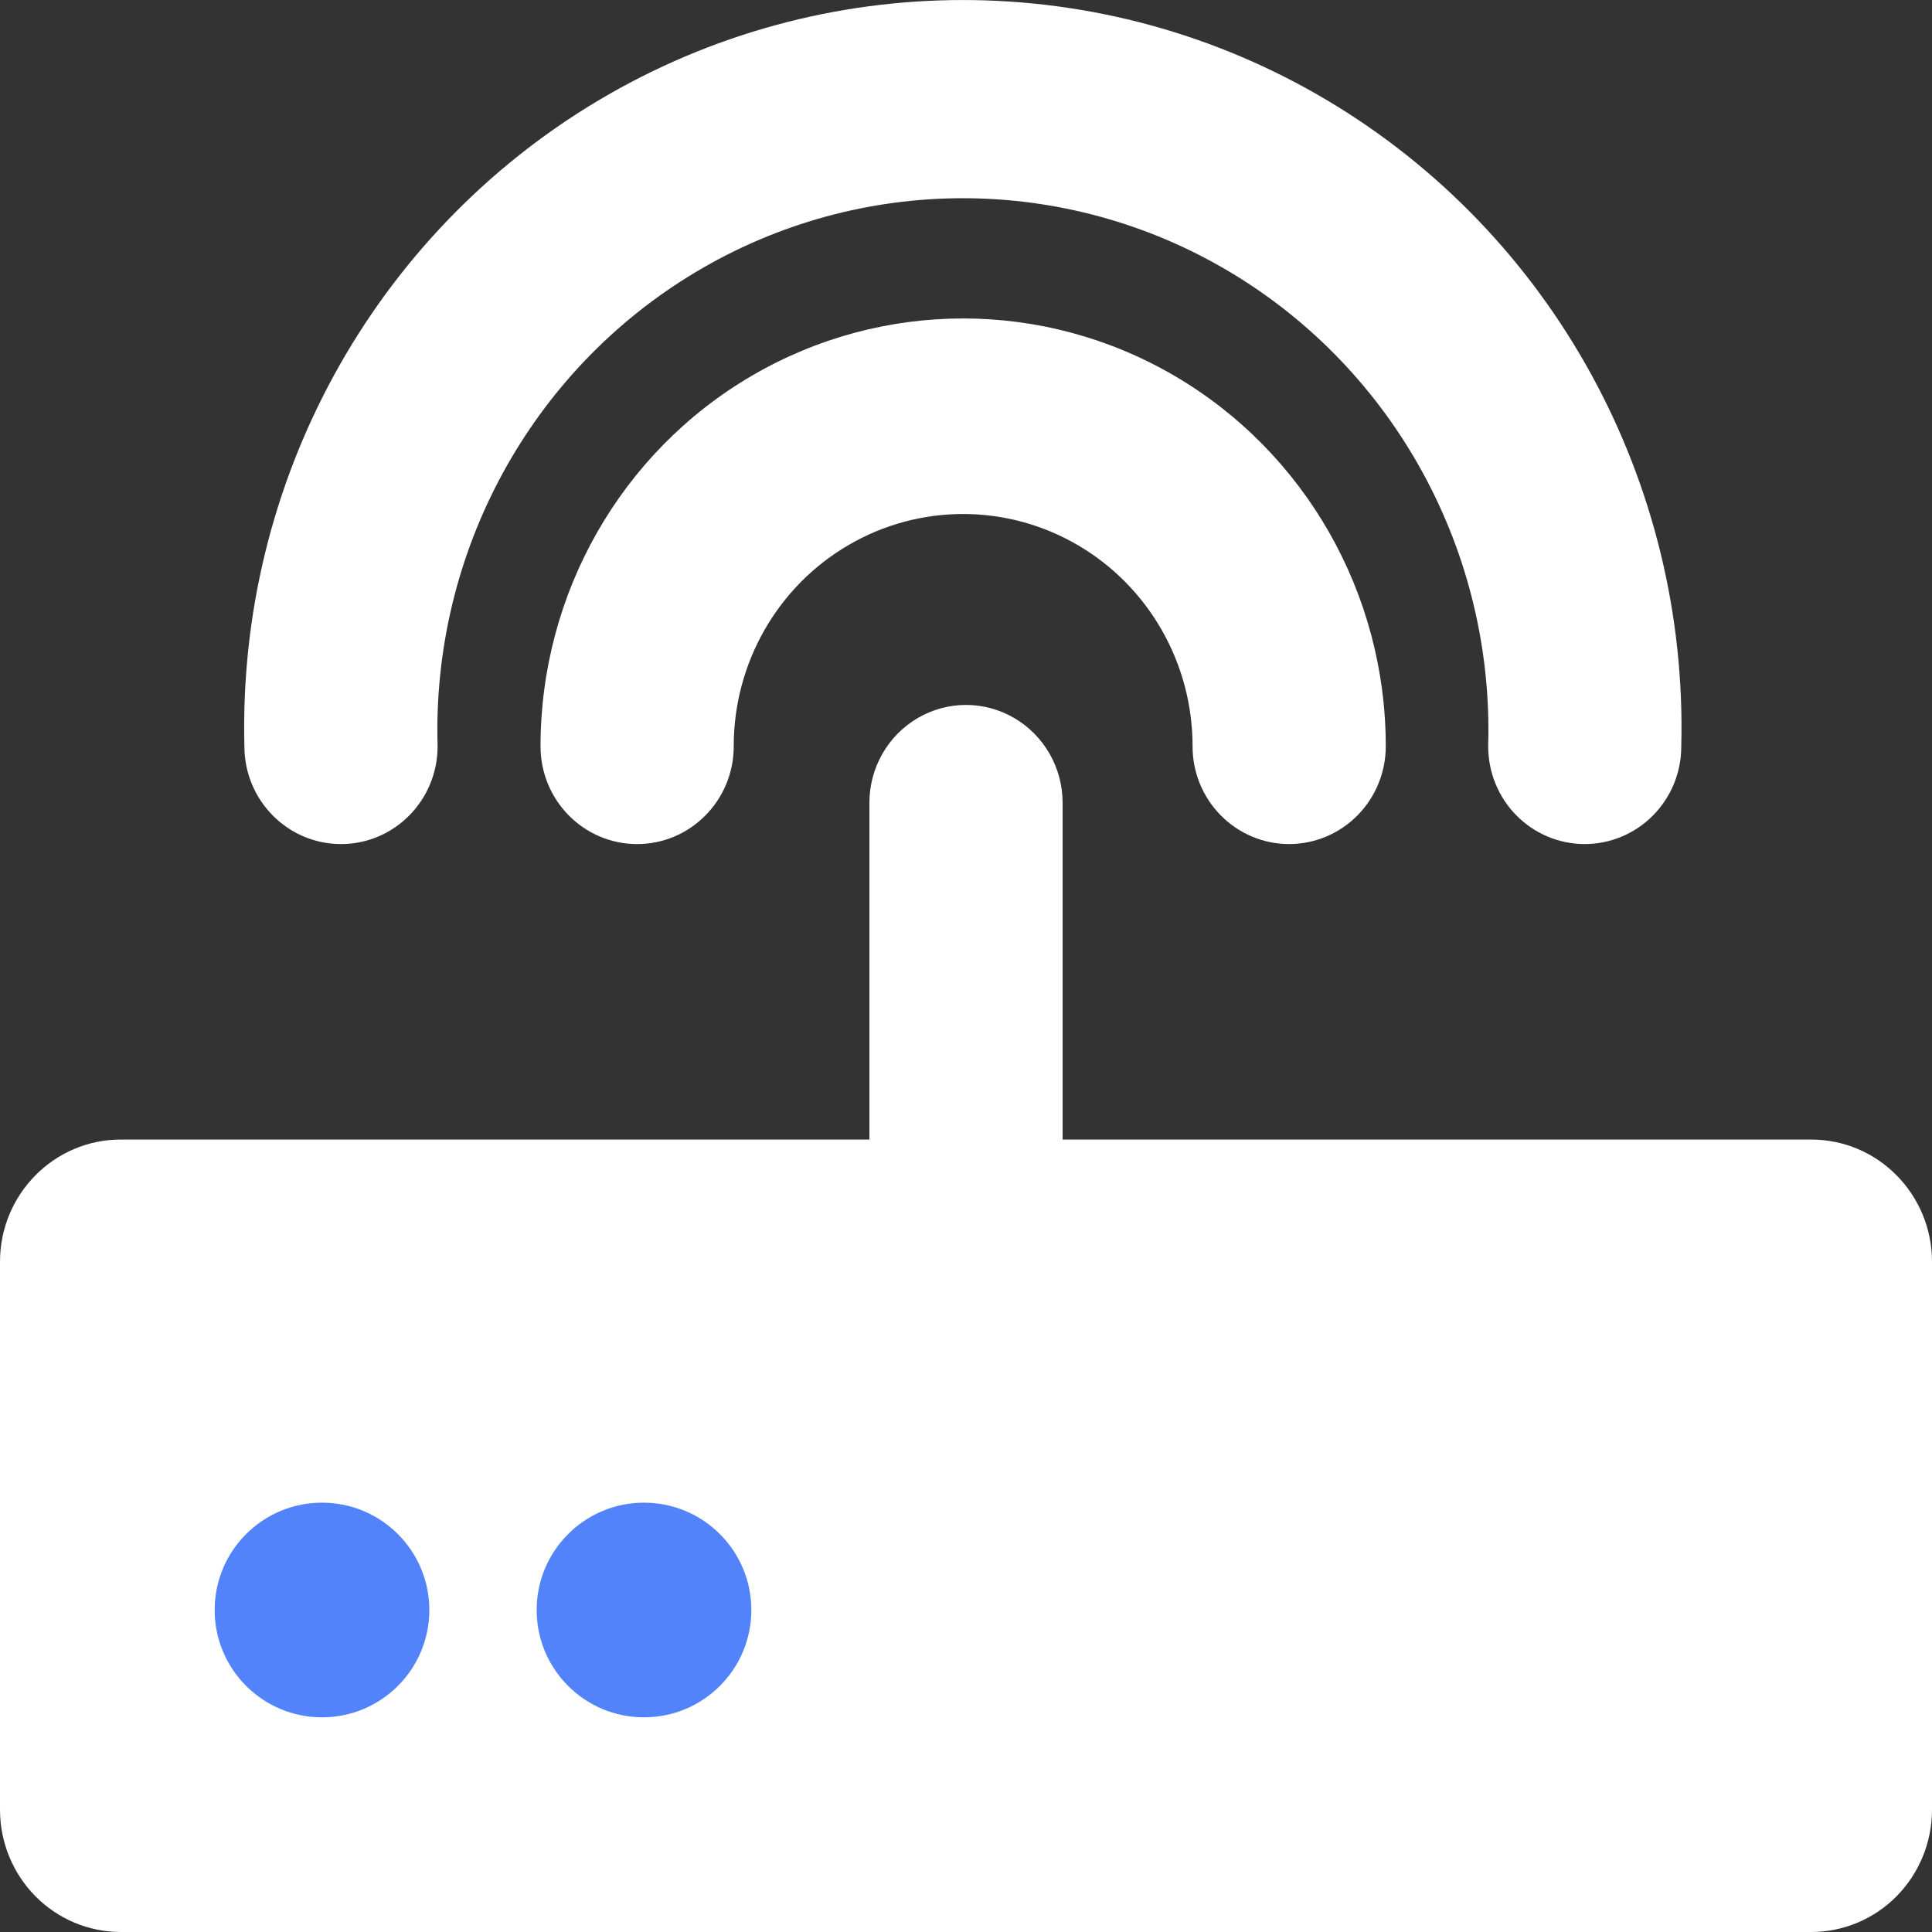<?xml version="1.0" encoding="UTF-8"?>
<svg width="18px" height="18px" viewBox="0 0 18 18" version="1.1" xmlns="http://www.w3.org/2000/svg" xmlns:xlink="http://www.w3.org/1999/xlink">
    <rect x="0" y="0" width="18" height="18" fill="#333333" stroke="none"/>
    <title>icon_nav_equipment_pressed</title>
    <g id="页面-1" stroke="none" stroke-width="1" fill="none" fill-rule="evenodd">
        <g id="切图" transform="translate(-80, -1596)">
            <g id="编组" transform="translate(80, 1596)">
                <path d="M8.55,6.69 C8.828,6.527 9.172,6.527 9.45,6.69 C9.728,6.853 9.9,7.153 9.9,7.479 L9.9,7.479 L9.9,10.617 L16.875,10.617 C17.496,10.617 18,11.127 18,11.756 L18,11.756 L18,16.861 C18,17.163 17.881,17.453 17.671,17.666 C17.46,17.88 17.173,18 16.875,18 L16.875,18 L1.125,18 C0.827,18 0.54,17.88 0.329,17.666 C0.119,17.453 0,17.163 0,16.861 L0,16.861 L0,11.756 C0,11.127 0.504,10.617 1.125,10.617 L1.125,10.617 L8.1,10.617 L8.1,7.479 C8.1,7.153 8.272,6.853 8.55,6.69 Z M10.942,3.501 C12.16,4.213 12.911,5.529 12.911,6.953 C12.911,7.194 12.816,7.426 12.647,7.597 C12.478,7.768 12.249,7.864 12.01,7.864 C11.772,7.864 11.543,7.768 11.374,7.597 C11.205,7.426 11.11,7.194 11.111,6.953 C11.111,6.18 10.703,5.465 10.042,5.079 C9.38,4.692 8.566,4.692 7.904,5.079 C7.243,5.465 6.835,6.18 6.836,6.953 C6.836,7.456 6.433,7.864 5.936,7.864 C5.438,7.864 5.036,7.456 5.036,6.953 C5.036,5.529 5.786,4.213 7.004,3.501 C8.223,2.789 9.723,2.789 10.942,3.501 Z M12.369,0.937 C14.466,2.187 15.727,4.49 15.664,6.953 C15.665,7.194 15.57,7.426 15.401,7.597 C15.232,7.768 15.003,7.864 14.765,7.864 C14.526,7.864 14.297,7.768 14.128,7.597 C13.959,7.426 13.865,7.194 13.865,6.953 C13.919,5.147 12.998,3.455 11.462,2.536 C9.925,1.617 8.016,1.617 6.48,2.536 C4.944,3.455 4.023,5.147 4.077,6.953 C4.077,7.456 3.674,7.864 3.177,7.864 C2.68,7.864 2.277,7.456 2.277,6.953 C2.214,4.49 3.476,2.187 5.573,0.937 C7.67,-0.312 10.272,-0.312 12.369,0.937 Z" id="形状结合" fill="#FFFFFF" fill-rule="nonzero"></path>
                <circle id="椭圆形" fill="#5283FA" cx="3" cy="15" r="1"></circle>
                <circle id="椭圆形备份" fill="#5283FA" cx="6" cy="15" r="1"></circle>
            </g>
        </g>
    </g>
</svg>